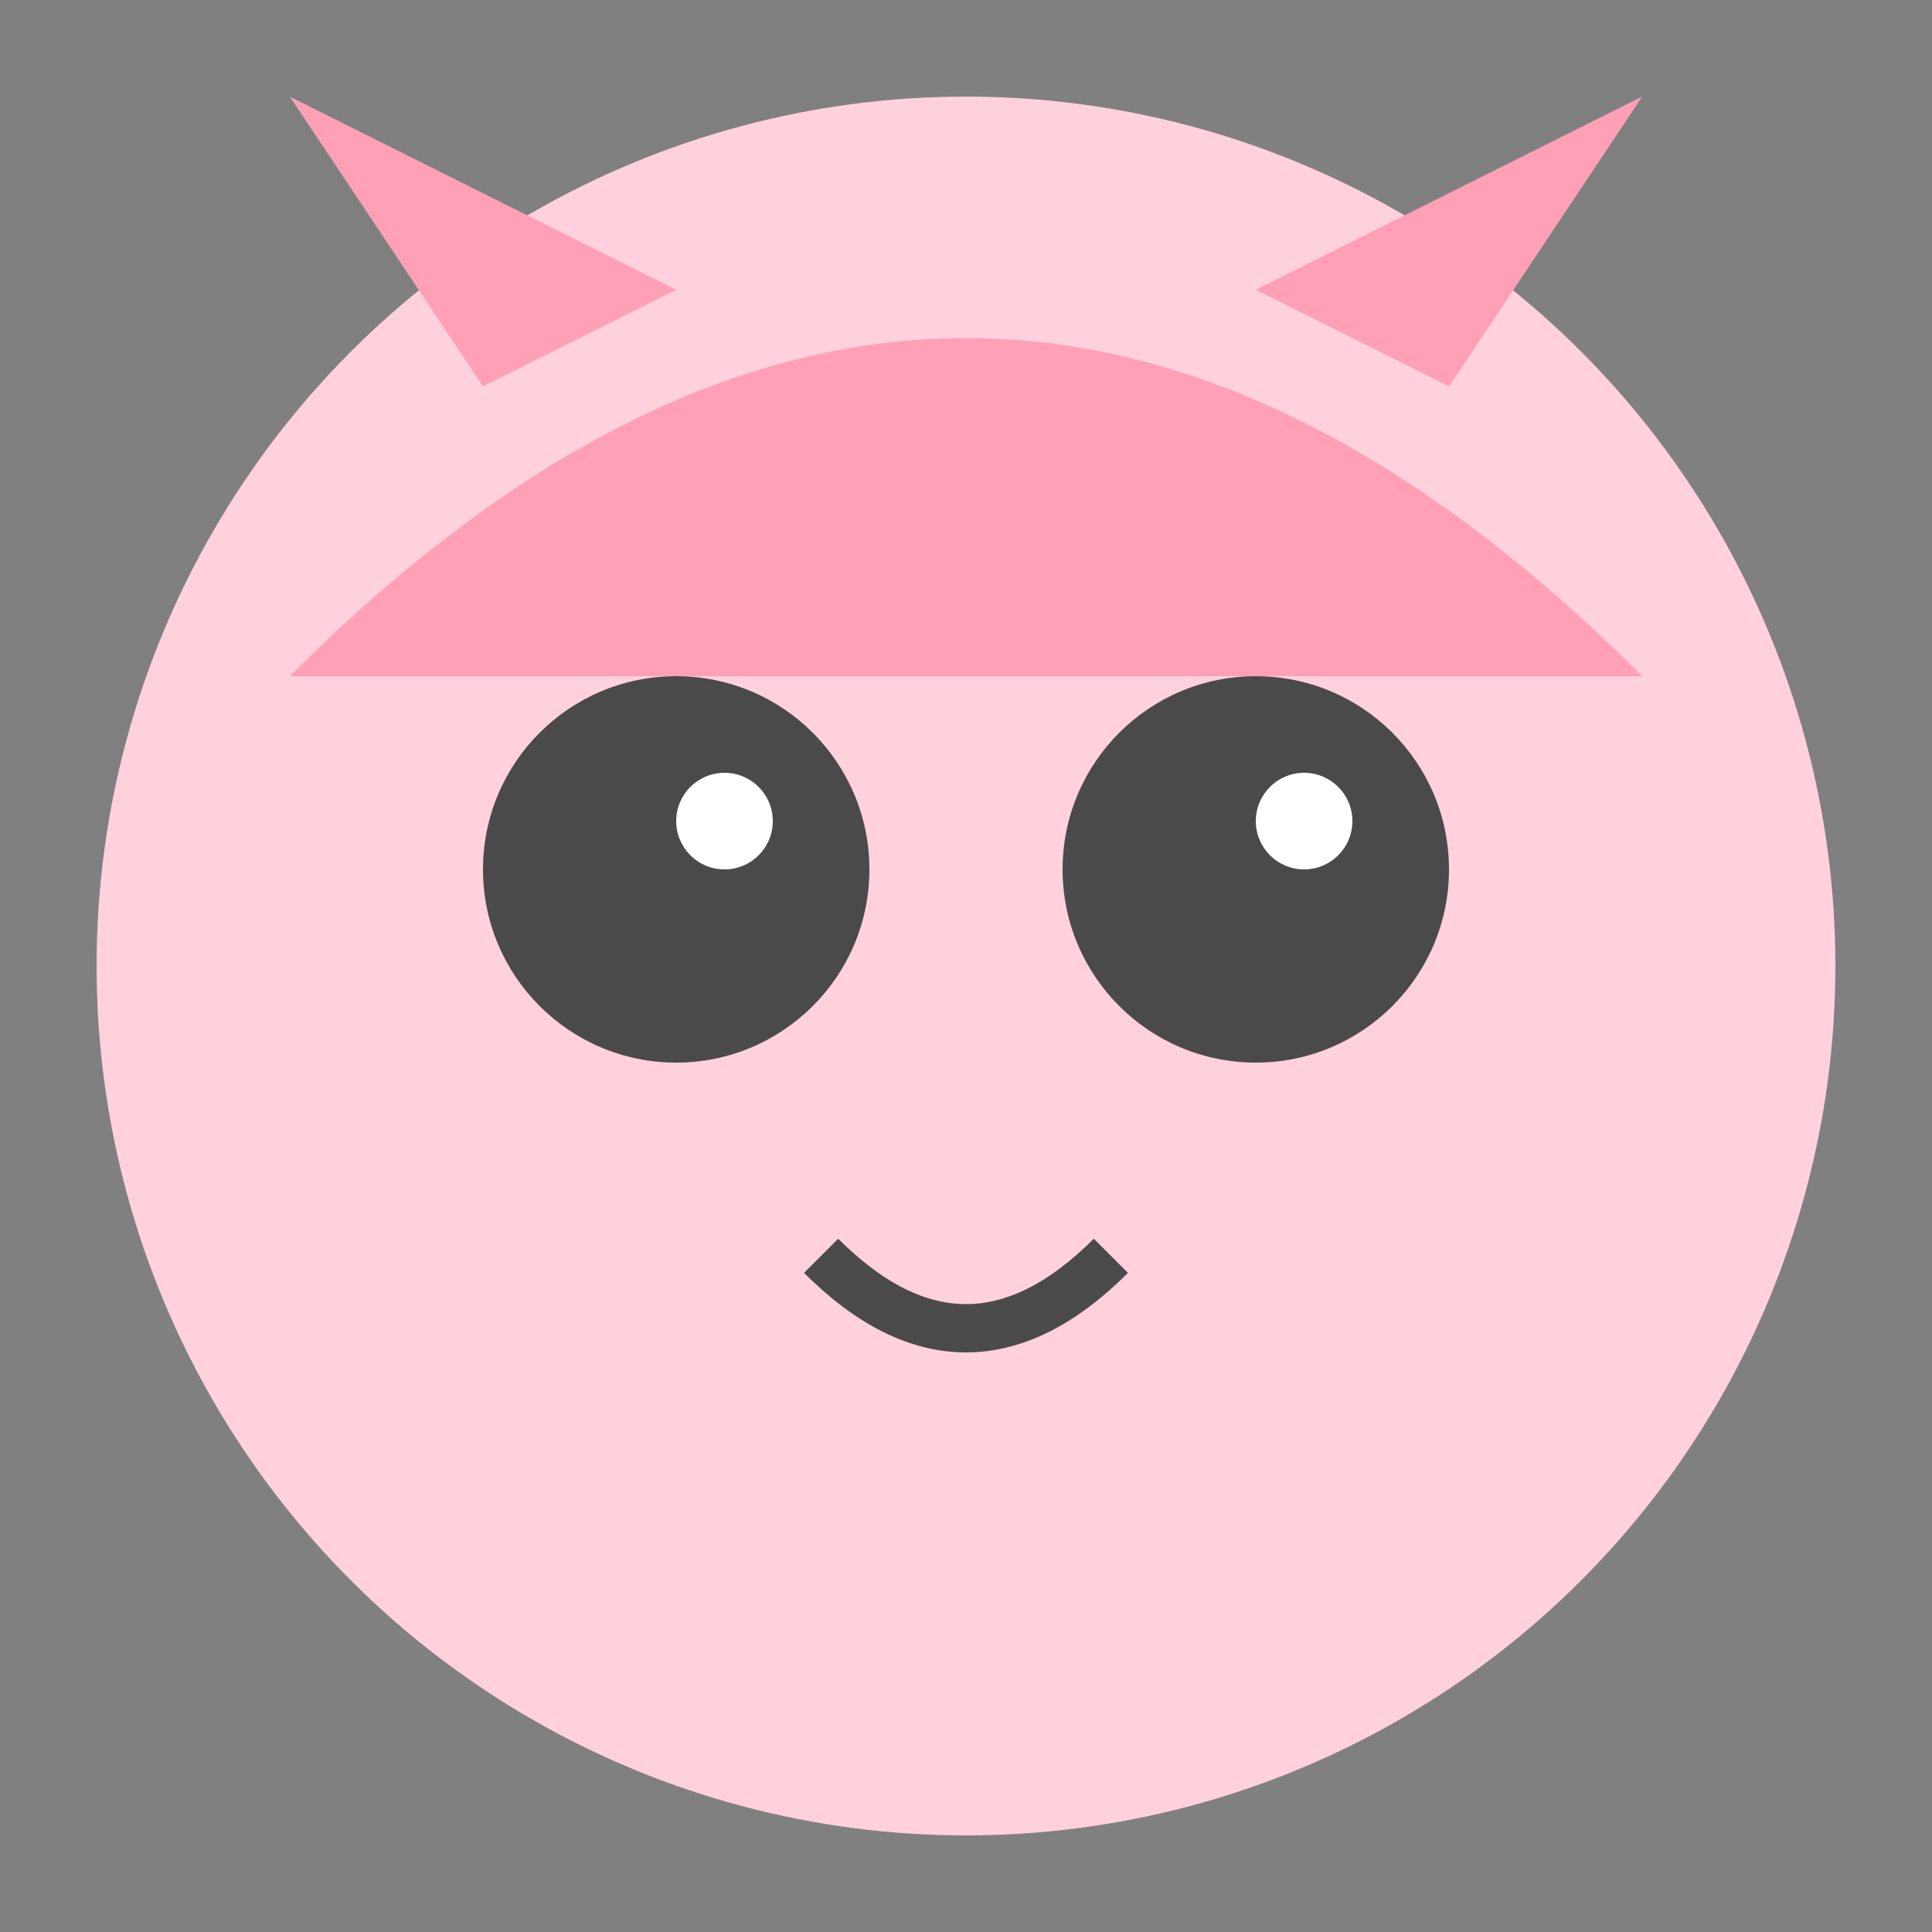 <svg xmlns="http://www.w3.org/2000/svg" viewBox="0 0 200 200" width="200" height="200">
  <rect x="0" y="0" width="200" height="200" fill="#808080" stroke="none"/>
  <!-- Face -->
  <circle cx="100" cy="100" r="90" fill="#FFD1DC"/>
  
  <!-- Eyes -->
  <circle cx="70" cy="90" r="20" fill="#4A4A4A"/>
  <circle cx="130" cy="90" r="20" fill="#4A4A4A"/>
  <circle cx="75" cy="85" r="5" fill="#FFFFFF"/>
  <circle cx="135" cy="85" r="5" fill="#FFFFFF"/>
  
  <!-- Mouth -->
  <path d="M85 130 Q100 145 115 130" stroke="#4A4A4A" stroke-width="5" fill="none"/>
  
  <!-- Hair -->
  <path d="M30 70 Q100 0 170 70" fill="#FFA0B7"/>
  <path d="M50 40 L30 10 L70 30 Z" fill="#FFA0B7"/>
  <path d="M150 40 L130 30 L170 10 Z" fill="#FFA0B7"/>
</svg>